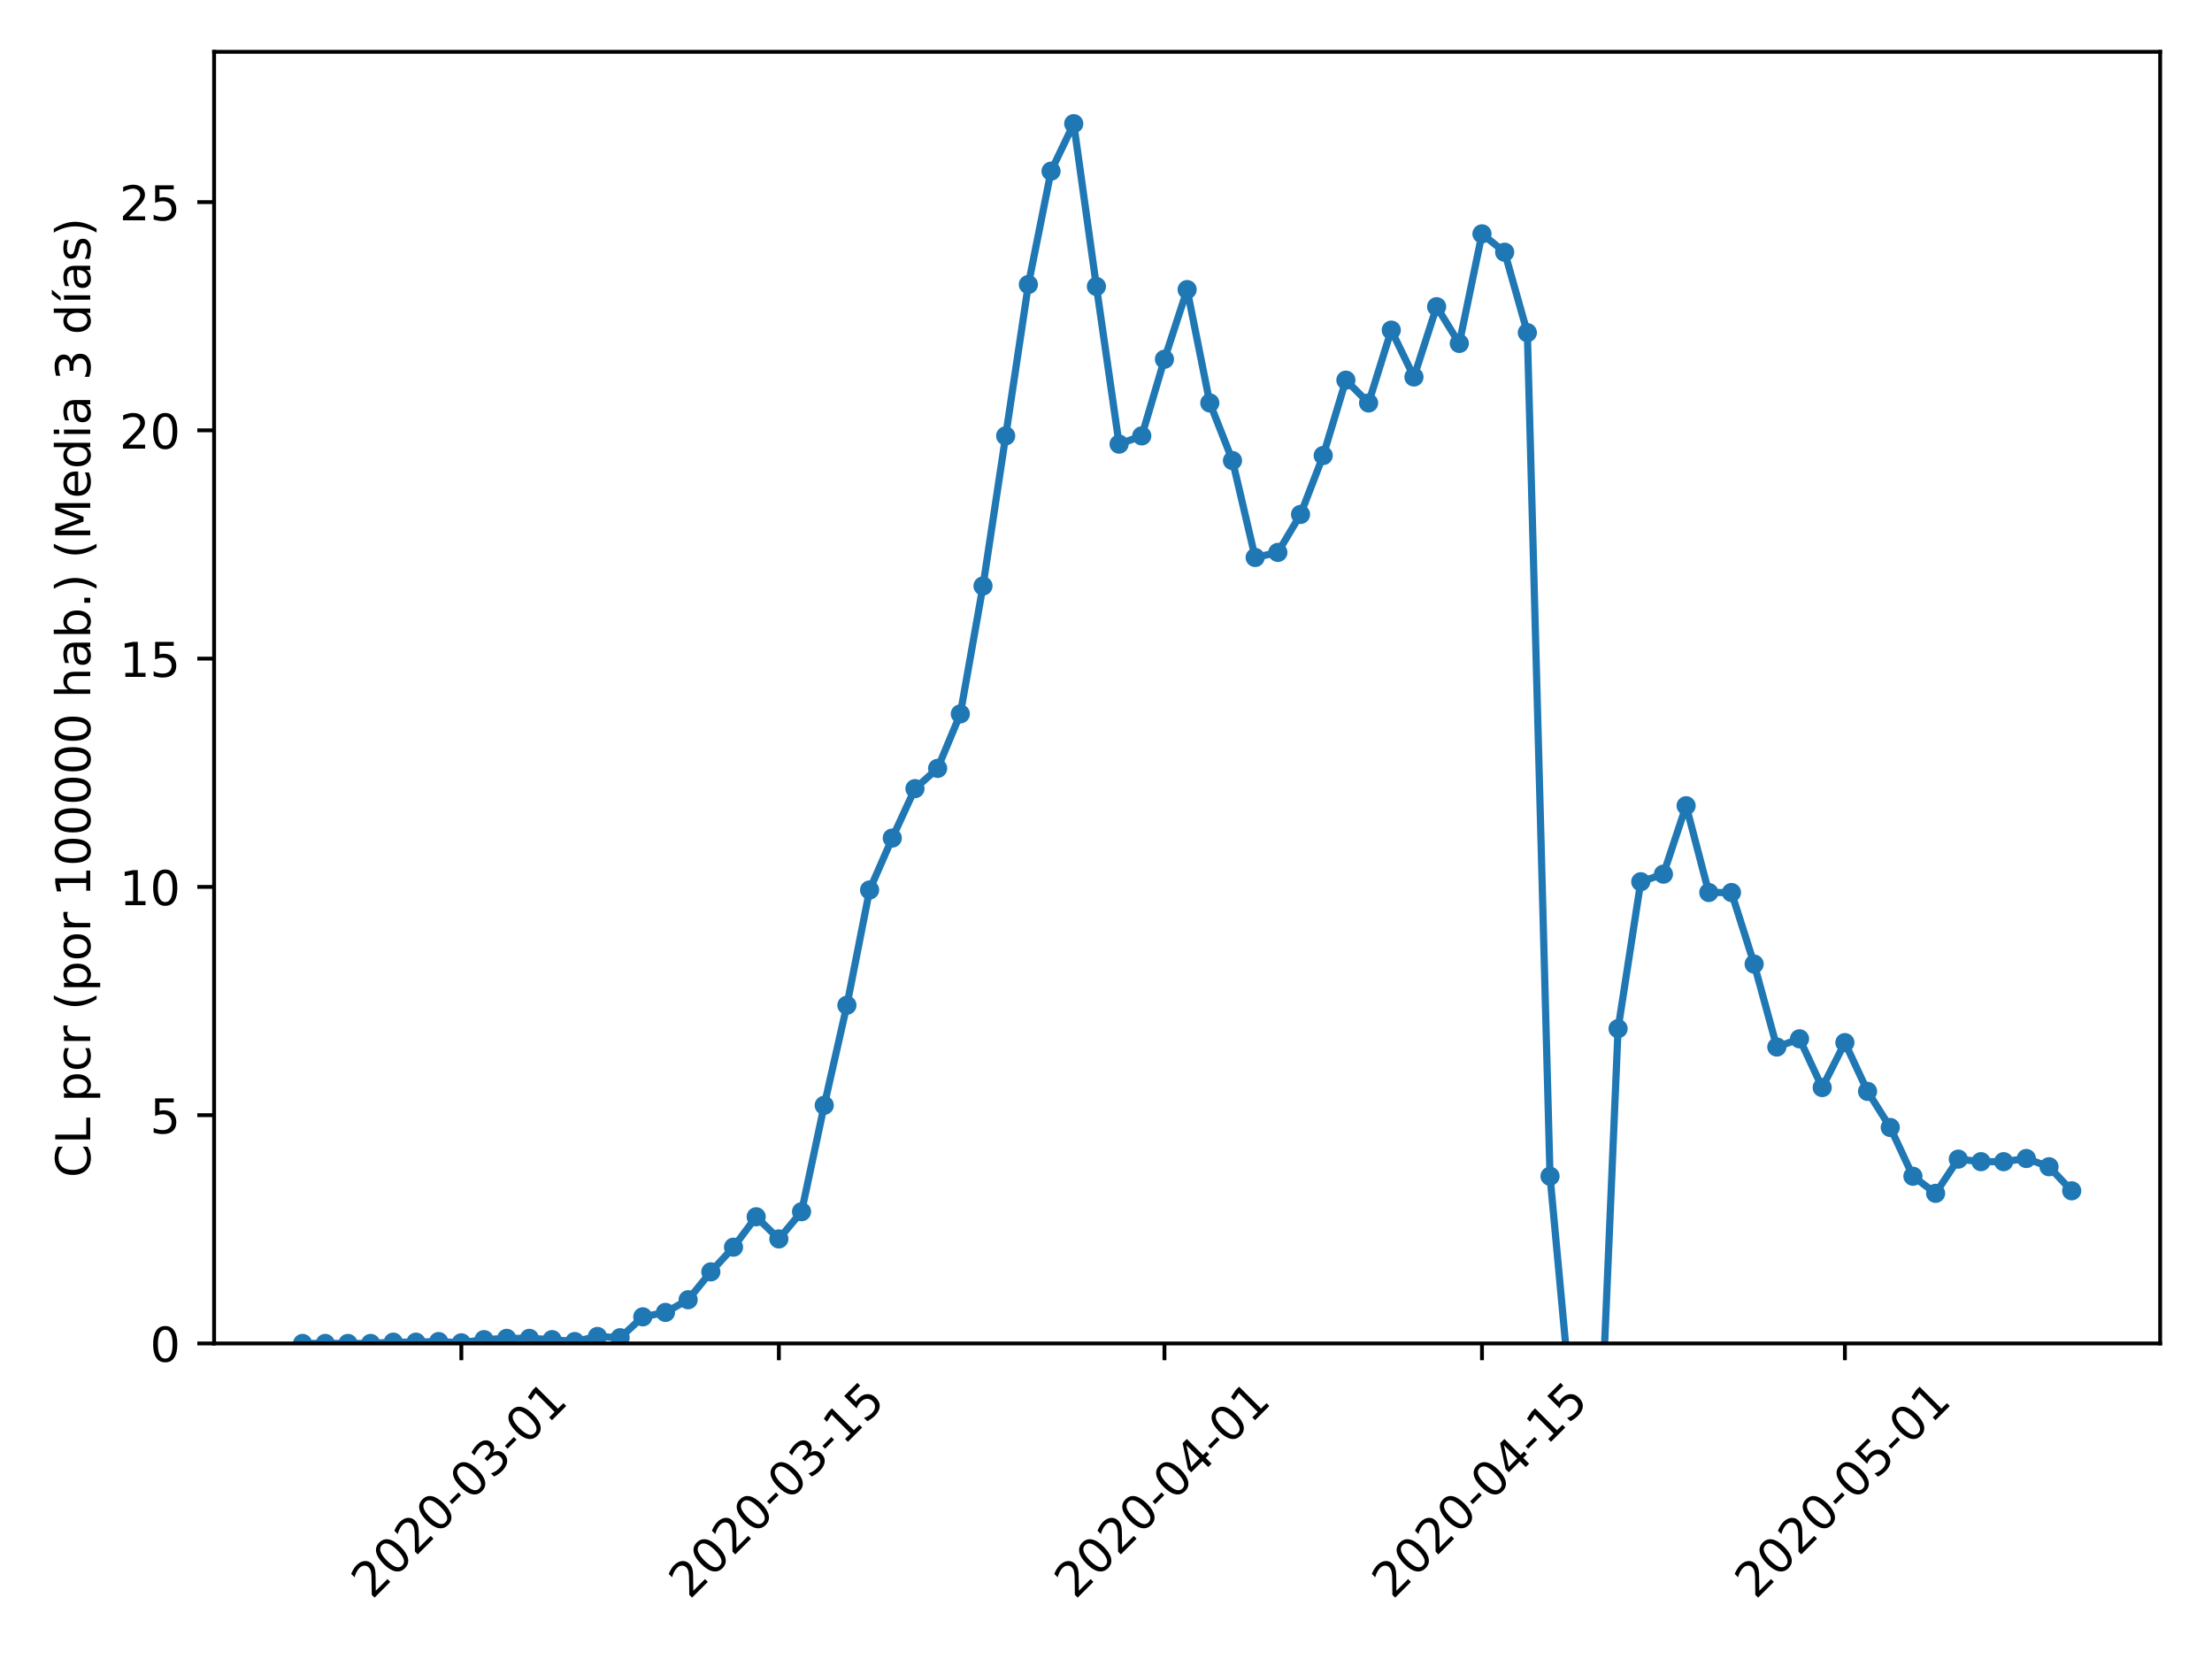 <?xml version="1.0" encoding="utf-8" standalone="no"?>
<!DOCTYPE svg PUBLIC "-//W3C//DTD SVG 1.1//EN"
  "http://www.w3.org/Graphics/SVG/1.1/DTD/svg11.dtd">
<!-- Created with matplotlib (https://matplotlib.org/) -->
<svg height="345.6pt" version="1.1" viewBox="0 0 460.8 345.6" width="460.8pt" xmlns="http://www.w3.org/2000/svg" xmlns:xlink="http://www.w3.org/1999/xlink">
 <defs>
  <style type="text/css">
*{stroke-linecap:butt;stroke-linejoin:round;}
  </style>
 </defs>
 <g id="figure_1">
  <g id="patch_1">
   <path d="M 0 345.6 
L 460.8 345.6 
L 460.8 0 
L 0 0 
z
" style="fill:#ffffff;"/>
  </g>
  <g id="axes_1">
   <g id="patch_2">
    <path d="M 44.603 279.863 
L 450 279.863 
L 450 10.8 
L 44.603 10.8 
z
" style="fill:#ffffff;"/>
   </g>
   <g id="matplotlib.axis_1">
    <g id="xtick_1">
     <g id="line2d_1">
      <defs>
       <path d="M 0 0 
L 0 3.5 
" id="m9a5c0e3391" style="stroke:#000000;stroke-width:0.8;"/>
      </defs>
      <g>
       <use style="stroke:#000000;stroke-width:0.8;" x="96.105" xlink:href="#m9a5c0e3391" y="279.863"/>
      </g>
     </g>
     <g id="text_1">
      <!-- 2020-03-01 -->
      <defs>
       <path d="M 19.188 8.297 
L 53.609 8.297 
L 53.609 0 
L 7.328 0 
L 7.328 8.297 
Q 12.938 14.109 22.625 23.891 
Q 32.328 33.688 34.812 36.531 
Q 39.547 41.844 41.422 45.531 
Q 43.312 49.219 43.312 52.781 
Q 43.312 58.594 39.234 62.25 
Q 35.156 65.922 28.609 65.922 
Q 23.969 65.922 18.812 64.312 
Q 13.672 62.703 7.812 59.422 
L 7.812 69.391 
Q 13.766 71.781 18.938 73 
Q 24.125 74.219 28.422 74.219 
Q 39.75 74.219 46.484 68.547 
Q 53.219 62.891 53.219 53.422 
Q 53.219 48.922 51.531 44.891 
Q 49.859 40.875 45.406 35.406 
Q 44.188 33.984 37.641 27.219 
Q 31.109 20.453 19.188 8.297 
z
" id="DejaVuSans-50"/>
       <path d="M 31.781 66.406 
Q 24.172 66.406 20.328 58.906 
Q 16.5 51.422 16.5 36.375 
Q 16.5 21.391 20.328 13.891 
Q 24.172 6.391 31.781 6.391 
Q 39.453 6.391 43.281 13.891 
Q 47.125 21.391 47.125 36.375 
Q 47.125 51.422 43.281 58.906 
Q 39.453 66.406 31.781 66.406 
z
M 31.781 74.219 
Q 44.047 74.219 50.516 64.516 
Q 56.984 54.828 56.984 36.375 
Q 56.984 17.969 50.516 8.266 
Q 44.047 -1.422 31.781 -1.422 
Q 19.531 -1.422 13.062 8.266 
Q 6.594 17.969 6.594 36.375 
Q 6.594 54.828 13.062 64.516 
Q 19.531 74.219 31.781 74.219 
z
" id="DejaVuSans-48"/>
       <path d="M 4.891 31.391 
L 31.203 31.391 
L 31.203 23.391 
L 4.891 23.391 
z
" id="DejaVuSans-45"/>
       <path d="M 40.578 39.312 
Q 47.656 37.797 51.625 33 
Q 55.609 28.219 55.609 21.188 
Q 55.609 10.406 48.188 4.484 
Q 40.766 -1.422 27.094 -1.422 
Q 22.516 -1.422 17.656 -0.516 
Q 12.797 0.391 7.625 2.203 
L 7.625 11.719 
Q 11.719 9.328 16.594 8.109 
Q 21.484 6.891 26.812 6.891 
Q 36.078 6.891 40.938 10.547 
Q 45.797 14.203 45.797 21.188 
Q 45.797 27.641 41.281 31.266 
Q 36.766 34.906 28.719 34.906 
L 20.219 34.906 
L 20.219 43.016 
L 29.109 43.016 
Q 36.375 43.016 40.234 45.922 
Q 44.094 48.828 44.094 54.297 
Q 44.094 59.906 40.109 62.906 
Q 36.141 65.922 28.719 65.922 
Q 24.656 65.922 20.016 65.031 
Q 15.375 64.156 9.812 62.312 
L 9.812 71.094 
Q 15.438 72.656 20.344 73.438 
Q 25.25 74.219 29.594 74.219 
Q 40.828 74.219 47.359 69.109 
Q 53.906 64.016 53.906 55.328 
Q 53.906 49.266 50.438 45.094 
Q 46.969 40.922 40.578 39.312 
z
" id="DejaVuSans-51"/>
       <path d="M 12.406 8.297 
L 28.516 8.297 
L 28.516 63.922 
L 10.984 60.406 
L 10.984 69.391 
L 28.422 72.906 
L 38.281 72.906 
L 38.281 8.297 
L 54.391 8.297 
L 54.391 0 
L 12.406 0 
z
" id="DejaVuSans-49"/>
      </defs>
      <g transform="translate(77.509 333.329)rotate(-45)scale(0.1 -0.1)">
       <use xlink:href="#DejaVuSans-50"/>
       <use x="63.623" xlink:href="#DejaVuSans-48"/>
       <use x="127.246" xlink:href="#DejaVuSans-50"/>
       <use x="190.869" xlink:href="#DejaVuSans-48"/>
       <use x="254.492" xlink:href="#DejaVuSans-45"/>
       <use x="290.576" xlink:href="#DejaVuSans-48"/>
       <use x="354.199" xlink:href="#DejaVuSans-51"/>
       <use x="417.822" xlink:href="#DejaVuSans-45"/>
       <use x="453.906" xlink:href="#DejaVuSans-48"/>
       <use x="517.529" xlink:href="#DejaVuSans-49"/>
      </g>
     </g>
    </g>
    <g id="xtick_2">
     <g id="line2d_2">
      <g>
       <use style="stroke:#000000;stroke-width:0.8;" x="162.253" xlink:href="#m9a5c0e3391" y="279.863"/>
      </g>
     </g>
     <g id="text_2">
      <!-- 2020-03-15 -->
      <defs>
       <path d="M 10.797 72.906 
L 49.516 72.906 
L 49.516 64.594 
L 19.828 64.594 
L 19.828 46.734 
Q 21.969 47.469 24.109 47.828 
Q 26.266 48.188 28.422 48.188 
Q 40.625 48.188 47.75 41.5 
Q 54.891 34.812 54.891 23.391 
Q 54.891 11.625 47.562 5.094 
Q 40.234 -1.422 26.906 -1.422 
Q 22.312 -1.422 17.547 -0.641 
Q 12.797 0.141 7.719 1.703 
L 7.719 11.625 
Q 12.109 9.234 16.797 8.062 
Q 21.484 6.891 26.703 6.891 
Q 35.156 6.891 40.078 11.328 
Q 45.016 15.766 45.016 23.391 
Q 45.016 31 40.078 35.438 
Q 35.156 39.891 26.703 39.891 
Q 22.75 39.891 18.812 39.016 
Q 14.891 38.141 10.797 36.281 
z
" id="DejaVuSans-53"/>
      </defs>
      <g transform="translate(143.657 333.329)rotate(-45)scale(0.1 -0.1)">
       <use xlink:href="#DejaVuSans-50"/>
       <use x="63.623" xlink:href="#DejaVuSans-48"/>
       <use x="127.246" xlink:href="#DejaVuSans-50"/>
       <use x="190.869" xlink:href="#DejaVuSans-48"/>
       <use x="254.492" xlink:href="#DejaVuSans-45"/>
       <use x="290.576" xlink:href="#DejaVuSans-48"/>
       <use x="354.199" xlink:href="#DejaVuSans-51"/>
       <use x="417.822" xlink:href="#DejaVuSans-45"/>
       <use x="453.906" xlink:href="#DejaVuSans-49"/>
       <use x="517.529" xlink:href="#DejaVuSans-53"/>
      </g>
     </g>
    </g>
    <g id="xtick_3">
     <g id="line2d_3">
      <g>
       <use style="stroke:#000000;stroke-width:0.8;" x="242.577" xlink:href="#m9a5c0e3391" y="279.863"/>
      </g>
     </g>
     <g id="text_3">
      <!-- 2020-04-01 -->
      <defs>
       <path d="M 37.797 64.312 
L 12.891 25.391 
L 37.797 25.391 
z
M 35.203 72.906 
L 47.609 72.906 
L 47.609 25.391 
L 58.016 25.391 
L 58.016 17.188 
L 47.609 17.188 
L 47.609 0 
L 37.797 0 
L 37.797 17.188 
L 4.891 17.188 
L 4.891 26.703 
z
" id="DejaVuSans-52"/>
      </defs>
      <g transform="translate(223.981 333.329)rotate(-45)scale(0.1 -0.1)">
       <use xlink:href="#DejaVuSans-50"/>
       <use x="63.623" xlink:href="#DejaVuSans-48"/>
       <use x="127.246" xlink:href="#DejaVuSans-50"/>
       <use x="190.869" xlink:href="#DejaVuSans-48"/>
       <use x="254.492" xlink:href="#DejaVuSans-45"/>
       <use x="290.576" xlink:href="#DejaVuSans-48"/>
       <use x="354.199" xlink:href="#DejaVuSans-52"/>
       <use x="417.822" xlink:href="#DejaVuSans-45"/>
       <use x="453.906" xlink:href="#DejaVuSans-48"/>
       <use x="517.529" xlink:href="#DejaVuSans-49"/>
      </g>
     </g>
    </g>
    <g id="xtick_4">
     <g id="line2d_4">
      <g>
       <use style="stroke:#000000;stroke-width:0.8;" x="308.725" xlink:href="#m9a5c0e3391" y="279.863"/>
      </g>
     </g>
     <g id="text_4">
      <!-- 2020-04-15 -->
      <g transform="translate(290.13 333.329)rotate(-45)scale(0.1 -0.1)">
       <use xlink:href="#DejaVuSans-50"/>
       <use x="63.623" xlink:href="#DejaVuSans-48"/>
       <use x="127.246" xlink:href="#DejaVuSans-50"/>
       <use x="190.869" xlink:href="#DejaVuSans-48"/>
       <use x="254.492" xlink:href="#DejaVuSans-45"/>
       <use x="290.576" xlink:href="#DejaVuSans-48"/>
       <use x="354.199" xlink:href="#DejaVuSans-52"/>
       <use x="417.822" xlink:href="#DejaVuSans-45"/>
       <use x="453.906" xlink:href="#DejaVuSans-49"/>
       <use x="517.529" xlink:href="#DejaVuSans-53"/>
      </g>
     </g>
    </g>
    <g id="xtick_5">
     <g id="line2d_5">
      <g>
       <use style="stroke:#000000;stroke-width:0.8;" x="384.324" xlink:href="#m9a5c0e3391" y="279.863"/>
      </g>
     </g>
     <g id="text_5">
      <!-- 2020-05-01 -->
      <g transform="translate(365.728 333.329)rotate(-45)scale(0.1 -0.1)">
       <use xlink:href="#DejaVuSans-50"/>
       <use x="63.623" xlink:href="#DejaVuSans-48"/>
       <use x="127.246" xlink:href="#DejaVuSans-50"/>
       <use x="190.869" xlink:href="#DejaVuSans-48"/>
       <use x="254.492" xlink:href="#DejaVuSans-45"/>
       <use x="290.576" xlink:href="#DejaVuSans-48"/>
       <use x="354.199" xlink:href="#DejaVuSans-53"/>
       <use x="417.822" xlink:href="#DejaVuSans-45"/>
       <use x="453.906" xlink:href="#DejaVuSans-48"/>
       <use x="517.529" xlink:href="#DejaVuSans-49"/>
      </g>
     </g>
    </g>
   </g>
   <g id="matplotlib.axis_2">
    <g id="ytick_1">
     <g id="line2d_6">
      <defs>
       <path d="M 0 0 
L -3.5 0 
" id="md72b0370bd" style="stroke:#000000;stroke-width:0.8;"/>
      </defs>
      <g>
       <use style="stroke:#000000;stroke-width:0.8;" x="44.603" xlink:href="#md72b0370bd" y="279.863"/>
      </g>
     </g>
     <g id="text_6">
      <!-- 0 -->
      <g transform="translate(31.241 283.662)scale(0.1 -0.1)">
       <use xlink:href="#DejaVuSans-48"/>
      </g>
     </g>
    </g>
    <g id="ytick_2">
     <g id="line2d_7">
      <g>
       <use style="stroke:#000000;stroke-width:0.8;" x="44.603" xlink:href="#md72b0370bd" y="232.31"/>
      </g>
     </g>
     <g id="text_7">
      <!-- 5 -->
      <g transform="translate(31.241 236.109)scale(0.1 -0.1)">
       <use xlink:href="#DejaVuSans-53"/>
      </g>
     </g>
    </g>
    <g id="ytick_3">
     <g id="line2d_8">
      <g>
       <use style="stroke:#000000;stroke-width:0.8;" x="44.603" xlink:href="#md72b0370bd" y="184.758"/>
      </g>
     </g>
     <g id="text_8">
      <!-- 10 -->
      <g transform="translate(24.878 188.557)scale(0.1 -0.1)">
       <use xlink:href="#DejaVuSans-49"/>
       <use x="63.623" xlink:href="#DejaVuSans-48"/>
      </g>
     </g>
    </g>
    <g id="ytick_4">
     <g id="line2d_9">
      <g>
       <use style="stroke:#000000;stroke-width:0.8;" x="44.603" xlink:href="#md72b0370bd" y="137.205"/>
      </g>
     </g>
     <g id="text_9">
      <!-- 15 -->
      <g transform="translate(24.878 141.004)scale(0.1 -0.1)">
       <use xlink:href="#DejaVuSans-49"/>
       <use x="63.623" xlink:href="#DejaVuSans-53"/>
      </g>
     </g>
    </g>
    <g id="ytick_5">
     <g id="line2d_10">
      <g>
       <use style="stroke:#000000;stroke-width:0.8;" x="44.603" xlink:href="#md72b0370bd" y="89.652"/>
      </g>
     </g>
     <g id="text_10">
      <!-- 20 -->
      <g transform="translate(24.878 93.452)scale(0.1 -0.1)">
       <use xlink:href="#DejaVuSans-50"/>
       <use x="63.623" xlink:href="#DejaVuSans-48"/>
      </g>
     </g>
    </g>
    <g id="ytick_6">
     <g id="line2d_11">
      <g>
       <use style="stroke:#000000;stroke-width:0.8;" x="44.603" xlink:href="#md72b0370bd" y="42.1"/>
      </g>
     </g>
     <g id="text_11">
      <!-- 25 -->
      <g transform="translate(24.878 45.899)scale(0.1 -0.1)">
       <use xlink:href="#DejaVuSans-50"/>
       <use x="63.623" xlink:href="#DejaVuSans-53"/>
      </g>
     </g>
    </g>
    <g id="text_12">
     <!-- CL pcr (por 100000 hab.) (Media 3 días) -->
     <defs>
      <path d="M 64.406 67.281 
L 64.406 56.891 
Q 59.422 61.531 53.781 63.812 
Q 48.141 66.109 41.797 66.109 
Q 29.297 66.109 22.656 58.469 
Q 16.016 50.828 16.016 36.375 
Q 16.016 21.969 22.656 14.328 
Q 29.297 6.688 41.797 6.688 
Q 48.141 6.688 53.781 8.984 
Q 59.422 11.281 64.406 15.922 
L 64.406 5.609 
Q 59.234 2.094 53.438 0.328 
Q 47.656 -1.422 41.219 -1.422 
Q 24.656 -1.422 15.125 8.703 
Q 5.609 18.844 5.609 36.375 
Q 5.609 53.953 15.125 64.078 
Q 24.656 74.219 41.219 74.219 
Q 47.75 74.219 53.531 72.484 
Q 59.328 70.75 64.406 67.281 
z
" id="DejaVuSans-67"/>
      <path d="M 9.812 72.906 
L 19.672 72.906 
L 19.672 8.297 
L 55.172 8.297 
L 55.172 0 
L 9.812 0 
z
" id="DejaVuSans-76"/>
      <path id="DejaVuSans-32"/>
      <path d="M 18.109 8.203 
L 18.109 -20.797 
L 9.078 -20.797 
L 9.078 54.688 
L 18.109 54.688 
L 18.109 46.391 
Q 20.953 51.266 25.266 53.625 
Q 29.594 56 35.594 56 
Q 45.562 56 51.781 48.094 
Q 58.016 40.188 58.016 27.297 
Q 58.016 14.406 51.781 6.484 
Q 45.562 -1.422 35.594 -1.422 
Q 29.594 -1.422 25.266 0.953 
Q 20.953 3.328 18.109 8.203 
z
M 48.688 27.297 
Q 48.688 37.203 44.609 42.844 
Q 40.531 48.484 33.406 48.484 
Q 26.266 48.484 22.188 42.844 
Q 18.109 37.203 18.109 27.297 
Q 18.109 17.391 22.188 11.75 
Q 26.266 6.109 33.406 6.109 
Q 40.531 6.109 44.609 11.75 
Q 48.688 17.391 48.688 27.297 
z
" id="DejaVuSans-112"/>
      <path d="M 48.781 52.594 
L 48.781 44.188 
Q 44.969 46.297 41.141 47.344 
Q 37.312 48.391 33.406 48.391 
Q 24.656 48.391 19.812 42.844 
Q 14.984 37.312 14.984 27.297 
Q 14.984 17.281 19.812 11.734 
Q 24.656 6.203 33.406 6.203 
Q 37.312 6.203 41.141 7.25 
Q 44.969 8.297 48.781 10.406 
L 48.781 2.094 
Q 45.016 0.344 40.984 -0.531 
Q 36.969 -1.422 32.422 -1.422 
Q 20.062 -1.422 12.781 6.344 
Q 5.516 14.109 5.516 27.297 
Q 5.516 40.672 12.859 48.328 
Q 20.219 56 33.016 56 
Q 37.156 56 41.109 55.141 
Q 45.062 54.297 48.781 52.594 
z
" id="DejaVuSans-99"/>
      <path d="M 41.109 46.297 
Q 39.594 47.172 37.812 47.578 
Q 36.031 48 33.891 48 
Q 26.266 48 22.188 43.047 
Q 18.109 38.094 18.109 28.812 
L 18.109 0 
L 9.078 0 
L 9.078 54.688 
L 18.109 54.688 
L 18.109 46.188 
Q 20.953 51.172 25.484 53.578 
Q 30.031 56 36.531 56 
Q 37.453 56 38.578 55.875 
Q 39.703 55.766 41.062 55.516 
z
" id="DejaVuSans-114"/>
      <path d="M 31 75.875 
Q 24.469 64.656 21.281 53.656 
Q 18.109 42.672 18.109 31.391 
Q 18.109 20.125 21.312 9.062 
Q 24.516 -2 31 -13.188 
L 23.188 -13.188 
Q 15.875 -1.703 12.234 9.375 
Q 8.594 20.453 8.594 31.391 
Q 8.594 42.281 12.203 53.312 
Q 15.828 64.359 23.188 75.875 
z
" id="DejaVuSans-40"/>
      <path d="M 30.609 48.391 
Q 23.391 48.391 19.188 42.75 
Q 14.984 37.109 14.984 27.297 
Q 14.984 17.484 19.156 11.844 
Q 23.344 6.203 30.609 6.203 
Q 37.797 6.203 41.984 11.859 
Q 46.188 17.531 46.188 27.297 
Q 46.188 37.016 41.984 42.703 
Q 37.797 48.391 30.609 48.391 
z
M 30.609 56 
Q 42.328 56 49.016 48.375 
Q 55.719 40.766 55.719 27.297 
Q 55.719 13.875 49.016 6.219 
Q 42.328 -1.422 30.609 -1.422 
Q 18.844 -1.422 12.172 6.219 
Q 5.516 13.875 5.516 27.297 
Q 5.516 40.766 12.172 48.375 
Q 18.844 56 30.609 56 
z
" id="DejaVuSans-111"/>
      <path d="M 54.891 33.016 
L 54.891 0 
L 45.906 0 
L 45.906 32.719 
Q 45.906 40.484 42.875 44.328 
Q 39.844 48.188 33.797 48.188 
Q 26.516 48.188 22.312 43.547 
Q 18.109 38.922 18.109 30.906 
L 18.109 0 
L 9.078 0 
L 9.078 75.984 
L 18.109 75.984 
L 18.109 46.188 
Q 21.344 51.125 25.703 53.562 
Q 30.078 56 35.797 56 
Q 45.219 56 50.047 50.172 
Q 54.891 44.344 54.891 33.016 
z
" id="DejaVuSans-104"/>
      <path d="M 34.281 27.484 
Q 23.391 27.484 19.188 25 
Q 14.984 22.516 14.984 16.5 
Q 14.984 11.719 18.141 8.906 
Q 21.297 6.109 26.703 6.109 
Q 34.188 6.109 38.703 11.406 
Q 43.219 16.703 43.219 25.484 
L 43.219 27.484 
z
M 52.203 31.203 
L 52.203 0 
L 43.219 0 
L 43.219 8.297 
Q 40.141 3.328 35.547 0.953 
Q 30.953 -1.422 24.312 -1.422 
Q 15.922 -1.422 10.953 3.297 
Q 6 8.016 6 15.922 
Q 6 25.141 12.172 29.828 
Q 18.359 34.516 30.609 34.516 
L 43.219 34.516 
L 43.219 35.406 
Q 43.219 41.609 39.141 45 
Q 35.062 48.391 27.688 48.391 
Q 23 48.391 18.547 47.266 
Q 14.109 46.141 10.016 43.891 
L 10.016 52.203 
Q 14.938 54.109 19.578 55.047 
Q 24.219 56 28.609 56 
Q 40.484 56 46.344 49.844 
Q 52.203 43.703 52.203 31.203 
z
" id="DejaVuSans-97"/>
      <path d="M 48.688 27.297 
Q 48.688 37.203 44.609 42.844 
Q 40.531 48.484 33.406 48.484 
Q 26.266 48.484 22.188 42.844 
Q 18.109 37.203 18.109 27.297 
Q 18.109 17.391 22.188 11.75 
Q 26.266 6.109 33.406 6.109 
Q 40.531 6.109 44.609 11.75 
Q 48.688 17.391 48.688 27.297 
z
M 18.109 46.391 
Q 20.953 51.266 25.266 53.625 
Q 29.594 56 35.594 56 
Q 45.562 56 51.781 48.094 
Q 58.016 40.188 58.016 27.297 
Q 58.016 14.406 51.781 6.484 
Q 45.562 -1.422 35.594 -1.422 
Q 29.594 -1.422 25.266 0.953 
Q 20.953 3.328 18.109 8.203 
L 18.109 0 
L 9.078 0 
L 9.078 75.984 
L 18.109 75.984 
z
" id="DejaVuSans-98"/>
      <path d="M 10.688 12.406 
L 21 12.406 
L 21 0 
L 10.688 0 
z
" id="DejaVuSans-46"/>
      <path d="M 8.016 75.875 
L 15.828 75.875 
Q 23.141 64.359 26.781 53.312 
Q 30.422 42.281 30.422 31.391 
Q 30.422 20.453 26.781 9.375 
Q 23.141 -1.703 15.828 -13.188 
L 8.016 -13.188 
Q 14.5 -2 17.703 9.062 
Q 20.906 20.125 20.906 31.391 
Q 20.906 42.672 17.703 53.656 
Q 14.5 64.656 8.016 75.875 
z
" id="DejaVuSans-41"/>
      <path d="M 9.812 72.906 
L 24.516 72.906 
L 43.109 23.297 
L 61.812 72.906 
L 76.516 72.906 
L 76.516 0 
L 66.891 0 
L 66.891 64.016 
L 48.094 14.016 
L 38.188 14.016 
L 19.391 64.016 
L 19.391 0 
L 9.812 0 
z
" id="DejaVuSans-77"/>
      <path d="M 56.203 29.594 
L 56.203 25.203 
L 14.891 25.203 
Q 15.484 15.922 20.484 11.062 
Q 25.484 6.203 34.422 6.203 
Q 39.594 6.203 44.453 7.469 
Q 49.312 8.734 54.109 11.281 
L 54.109 2.781 
Q 49.266 0.734 44.188 -0.344 
Q 39.109 -1.422 33.891 -1.422 
Q 20.797 -1.422 13.156 6.188 
Q 5.516 13.812 5.516 26.812 
Q 5.516 40.234 12.766 48.109 
Q 20.016 56 32.328 56 
Q 43.359 56 49.781 48.891 
Q 56.203 41.797 56.203 29.594 
z
M 47.219 32.234 
Q 47.125 39.594 43.094 43.984 
Q 39.062 48.391 32.422 48.391 
Q 24.906 48.391 20.391 44.141 
Q 15.875 39.891 15.188 32.172 
z
" id="DejaVuSans-101"/>
      <path d="M 45.406 46.391 
L 45.406 75.984 
L 54.391 75.984 
L 54.391 0 
L 45.406 0 
L 45.406 8.203 
Q 42.578 3.328 38.25 0.953 
Q 33.938 -1.422 27.875 -1.422 
Q 17.969 -1.422 11.734 6.484 
Q 5.516 14.406 5.516 27.297 
Q 5.516 40.188 11.734 48.094 
Q 17.969 56 27.875 56 
Q 33.938 56 38.25 53.625 
Q 42.578 51.266 45.406 46.391 
z
M 14.797 27.297 
Q 14.797 17.391 18.875 11.75 
Q 22.953 6.109 30.078 6.109 
Q 37.203 6.109 41.297 11.75 
Q 45.406 17.391 45.406 27.297 
Q 45.406 37.203 41.297 42.844 
Q 37.203 48.484 30.078 48.484 
Q 22.953 48.484 18.875 42.844 
Q 14.797 37.203 14.797 27.297 
z
" id="DejaVuSans-100"/>
      <path d="M 9.422 54.688 
L 18.406 54.688 
L 18.406 0 
L 9.422 0 
z
M 9.422 75.984 
L 18.406 75.984 
L 18.406 64.594 
L 9.422 64.594 
z
" id="DejaVuSans-105"/>
      <path d="M 20.656 79.984 
L 30.375 79.984 
L 14.469 61.625 
L 6.984 61.625 
z
M 9.422 54.688 
L 18.406 54.688 
L 18.406 0 
L 9.422 0 
z
M 13.922 56 
z
" id="DejaVuSans-237"/>
      <path d="M 44.281 53.078 
L 44.281 44.578 
Q 40.484 46.531 36.375 47.5 
Q 32.281 48.484 27.875 48.484 
Q 21.188 48.484 17.844 46.438 
Q 14.5 44.391 14.5 40.281 
Q 14.5 37.156 16.891 35.375 
Q 19.281 33.594 26.516 31.984 
L 29.594 31.297 
Q 39.156 29.25 43.188 25.516 
Q 47.219 21.781 47.219 15.094 
Q 47.219 7.469 41.188 3.016 
Q 35.156 -1.422 24.609 -1.422 
Q 20.219 -1.422 15.453 -0.562 
Q 10.688 0.297 5.422 2 
L 5.422 11.281 
Q 10.406 8.688 15.234 7.391 
Q 20.062 6.109 24.812 6.109 
Q 31.156 6.109 34.562 8.281 
Q 37.984 10.453 37.984 14.406 
Q 37.984 18.062 35.516 20.016 
Q 33.062 21.969 24.703 23.781 
L 21.578 24.516 
Q 13.234 26.266 9.516 29.906 
Q 5.812 33.547 5.812 39.891 
Q 5.812 47.609 11.281 51.797 
Q 16.75 56 26.812 56 
Q 31.781 56 36.172 55.266 
Q 40.578 54.547 44.281 53.078 
z
" id="DejaVuSans-115"/>
     </defs>
     <g transform="translate(18.798 245.318)rotate(-90)scale(0.1 -0.1)">
      <use xlink:href="#DejaVuSans-67"/>
      <use x="69.824" xlink:href="#DejaVuSans-76"/>
      <use x="125.537" xlink:href="#DejaVuSans-32"/>
      <use x="157.324" xlink:href="#DejaVuSans-112"/>
      <use x="220.801" xlink:href="#DejaVuSans-99"/>
      <use x="275.781" xlink:href="#DejaVuSans-114"/>
      <use x="316.895" xlink:href="#DejaVuSans-32"/>
      <use x="348.682" xlink:href="#DejaVuSans-40"/>
      <use x="387.695" xlink:href="#DejaVuSans-112"/>
      <use x="451.172" xlink:href="#DejaVuSans-111"/>
      <use x="512.354" xlink:href="#DejaVuSans-114"/>
      <use x="553.467" xlink:href="#DejaVuSans-32"/>
      <use x="585.254" xlink:href="#DejaVuSans-49"/>
      <use x="648.877" xlink:href="#DejaVuSans-48"/>
      <use x="712.5" xlink:href="#DejaVuSans-48"/>
      <use x="776.123" xlink:href="#DejaVuSans-48"/>
      <use x="839.746" xlink:href="#DejaVuSans-48"/>
      <use x="903.369" xlink:href="#DejaVuSans-48"/>
      <use x="966.992" xlink:href="#DejaVuSans-32"/>
      <use x="998.779" xlink:href="#DejaVuSans-104"/>
      <use x="1062.158" xlink:href="#DejaVuSans-97"/>
      <use x="1123.438" xlink:href="#DejaVuSans-98"/>
      <use x="1186.914" xlink:href="#DejaVuSans-46"/>
      <use x="1218.701" xlink:href="#DejaVuSans-41"/>
      <use x="1257.715" xlink:href="#DejaVuSans-32"/>
      <use x="1289.502" xlink:href="#DejaVuSans-40"/>
      <use x="1328.516" xlink:href="#DejaVuSans-77"/>
      <use x="1414.795" xlink:href="#DejaVuSans-101"/>
      <use x="1476.318" xlink:href="#DejaVuSans-100"/>
      <use x="1539.795" xlink:href="#DejaVuSans-105"/>
      <use x="1567.578" xlink:href="#DejaVuSans-97"/>
      <use x="1628.857" xlink:href="#DejaVuSans-32"/>
      <use x="1660.645" xlink:href="#DejaVuSans-51"/>
      <use x="1724.268" xlink:href="#DejaVuSans-32"/>
      <use x="1756.055" xlink:href="#DejaVuSans-100"/>
      <use x="1819.531" xlink:href="#DejaVuSans-237"/>
      <use x="1847.314" xlink:href="#DejaVuSans-97"/>
      <use x="1908.594" xlink:href="#DejaVuSans-115"/>
      <use x="1960.693" xlink:href="#DejaVuSans-41"/>
     </g>
    </g>
   </g>
   <g id="line2d_12">
    <path clip-path="url(#p92f22f5f65)" d="M 63.03 279.863 
L 67.755 279.863 
L 72.48 279.863 
L 77.205 279.863 
L 81.93 279.599 
L 86.655 279.599 
L 91.38 279.467 
L 96.105 279.731 
L 100.829 279.071 
L 105.554 278.807 
L 110.279 278.807 
L 115.004 279.071 
L 119.729 279.467 
L 124.454 278.411 
L 129.179 278.675 
L 133.904 274.321 
L 138.629 273.398 
L 143.354 270.759 
L 148.079 264.954 
L 152.803 259.809 
L 157.528 253.476 
L 162.253 258.094 
L 166.978 252.421 
L 171.703 230.256 
L 176.428 209.411 
L 181.153 185.399 
L 185.878 174.581 
L 190.603 164.29 
L 195.328 160.068 
L 200.053 148.722 
L 204.777 122.072 
L 209.502 90.804 
L 214.227 59.272 
L 218.952 35.656 
L 223.677 25.761 
L 228.402 59.668 
L 233.127 92.519 
L 237.852 90.804 
L 242.577 74.84 
L 247.302 60.327 
L 252.026 83.943 
L 256.751 95.949 
L 261.476 116.135 
L 266.201 115.079 
L 270.926 107.163 
L 275.651 94.894 
L 280.376 79.194 
L 285.101 83.943 
L 289.826 68.771 
L 294.551 78.534 
L 299.276 63.89 
L 304 71.542 
L 308.725 48.717 
L 313.45 52.543 
L 318.175 69.299 
L 322.9 245.032 
L 327.625 295.958 
L 332.35 324.983 
L 337.075 214.292 
L 341.8 183.684 
L 346.525 182.101 
L 351.249 167.852 
L 355.974 185.927 
L 360.699 185.927 
L 365.424 200.835 
L 370.149 218.118 
L 374.874 216.403 
L 379.599 226.562 
L 384.324 217.195 
L 389.049 227.354 
L 393.774 234.874 
L 398.499 245.032 
L 403.223 248.595 
L 407.948 241.47 
L 412.673 241.998 
L 417.398 241.998 
L 422.123 241.338 
L 426.848 243.053 
L 431.573 248.067 
" style="fill:none;stroke:#1f77b4;stroke-linecap:square;stroke-width:1.5;"/>
    <defs>
     <path d="M 0 1.5 
C 0.398 1.5 0.779 1.342 1.061 1.061 
C 1.342 0.779 1.5 0.398 1.5 0 
C 1.5 -0.398 1.342 -0.779 1.061 -1.061 
C 0.779 -1.342 0.398 -1.5 0 -1.5 
C -0.398 -1.5 -0.779 -1.342 -1.061 -1.061 
C -1.342 -0.779 -1.5 -0.398 -1.5 0 
C -1.5 0.398 -1.342 0.779 -1.061 1.061 
C -0.779 1.342 -0.398 1.5 0 1.5 
z
" id="m9245658f57" style="stroke:#1f77b4;"/>
    </defs>
    <g clip-path="url(#p92f22f5f65)">
     <use style="fill:#1f77b4;stroke:#1f77b4;" x="63.03" xlink:href="#m9245658f57" y="279.863"/>
     <use style="fill:#1f77b4;stroke:#1f77b4;" x="67.755" xlink:href="#m9245658f57" y="279.863"/>
     <use style="fill:#1f77b4;stroke:#1f77b4;" x="72.48" xlink:href="#m9245658f57" y="279.863"/>
     <use style="fill:#1f77b4;stroke:#1f77b4;" x="77.205" xlink:href="#m9245658f57" y="279.863"/>
     <use style="fill:#1f77b4;stroke:#1f77b4;" x="81.93" xlink:href="#m9245658f57" y="279.599"/>
     <use style="fill:#1f77b4;stroke:#1f77b4;" x="86.655" xlink:href="#m9245658f57" y="279.599"/>
     <use style="fill:#1f77b4;stroke:#1f77b4;" x="91.38" xlink:href="#m9245658f57" y="279.467"/>
     <use style="fill:#1f77b4;stroke:#1f77b4;" x="96.105" xlink:href="#m9245658f57" y="279.731"/>
     <use style="fill:#1f77b4;stroke:#1f77b4;" x="100.829" xlink:href="#m9245658f57" y="279.071"/>
     <use style="fill:#1f77b4;stroke:#1f77b4;" x="105.554" xlink:href="#m9245658f57" y="278.807"/>
     <use style="fill:#1f77b4;stroke:#1f77b4;" x="110.279" xlink:href="#m9245658f57" y="278.807"/>
     <use style="fill:#1f77b4;stroke:#1f77b4;" x="115.004" xlink:href="#m9245658f57" y="279.071"/>
     <use style="fill:#1f77b4;stroke:#1f77b4;" x="119.729" xlink:href="#m9245658f57" y="279.467"/>
     <use style="fill:#1f77b4;stroke:#1f77b4;" x="124.454" xlink:href="#m9245658f57" y="278.411"/>
     <use style="fill:#1f77b4;stroke:#1f77b4;" x="129.179" xlink:href="#m9245658f57" y="278.675"/>
     <use style="fill:#1f77b4;stroke:#1f77b4;" x="133.904" xlink:href="#m9245658f57" y="274.321"/>
     <use style="fill:#1f77b4;stroke:#1f77b4;" x="138.629" xlink:href="#m9245658f57" y="273.398"/>
     <use style="fill:#1f77b4;stroke:#1f77b4;" x="143.354" xlink:href="#m9245658f57" y="270.759"/>
     <use style="fill:#1f77b4;stroke:#1f77b4;" x="148.079" xlink:href="#m9245658f57" y="264.954"/>
     <use style="fill:#1f77b4;stroke:#1f77b4;" x="152.803" xlink:href="#m9245658f57" y="259.809"/>
     <use style="fill:#1f77b4;stroke:#1f77b4;" x="157.528" xlink:href="#m9245658f57" y="253.476"/>
     <use style="fill:#1f77b4;stroke:#1f77b4;" x="162.253" xlink:href="#m9245658f57" y="258.094"/>
     <use style="fill:#1f77b4;stroke:#1f77b4;" x="166.978" xlink:href="#m9245658f57" y="252.421"/>
     <use style="fill:#1f77b4;stroke:#1f77b4;" x="171.703" xlink:href="#m9245658f57" y="230.256"/>
     <use style="fill:#1f77b4;stroke:#1f77b4;" x="176.428" xlink:href="#m9245658f57" y="209.411"/>
     <use style="fill:#1f77b4;stroke:#1f77b4;" x="181.153" xlink:href="#m9245658f57" y="185.399"/>
     <use style="fill:#1f77b4;stroke:#1f77b4;" x="185.878" xlink:href="#m9245658f57" y="174.581"/>
     <use style="fill:#1f77b4;stroke:#1f77b4;" x="190.603" xlink:href="#m9245658f57" y="164.29"/>
     <use style="fill:#1f77b4;stroke:#1f77b4;" x="195.328" xlink:href="#m9245658f57" y="160.068"/>
     <use style="fill:#1f77b4;stroke:#1f77b4;" x="200.053" xlink:href="#m9245658f57" y="148.722"/>
     <use style="fill:#1f77b4;stroke:#1f77b4;" x="204.777" xlink:href="#m9245658f57" y="122.072"/>
     <use style="fill:#1f77b4;stroke:#1f77b4;" x="209.502" xlink:href="#m9245658f57" y="90.804"/>
     <use style="fill:#1f77b4;stroke:#1f77b4;" x="214.227" xlink:href="#m9245658f57" y="59.272"/>
     <use style="fill:#1f77b4;stroke:#1f77b4;" x="218.952" xlink:href="#m9245658f57" y="35.656"/>
     <use style="fill:#1f77b4;stroke:#1f77b4;" x="223.677" xlink:href="#m9245658f57" y="25.761"/>
     <use style="fill:#1f77b4;stroke:#1f77b4;" x="228.402" xlink:href="#m9245658f57" y="59.668"/>
     <use style="fill:#1f77b4;stroke:#1f77b4;" x="233.127" xlink:href="#m9245658f57" y="92.519"/>
     <use style="fill:#1f77b4;stroke:#1f77b4;" x="237.852" xlink:href="#m9245658f57" y="90.804"/>
     <use style="fill:#1f77b4;stroke:#1f77b4;" x="242.577" xlink:href="#m9245658f57" y="74.84"/>
     <use style="fill:#1f77b4;stroke:#1f77b4;" x="247.302" xlink:href="#m9245658f57" y="60.327"/>
     <use style="fill:#1f77b4;stroke:#1f77b4;" x="252.026" xlink:href="#m9245658f57" y="83.943"/>
     <use style="fill:#1f77b4;stroke:#1f77b4;" x="256.751" xlink:href="#m9245658f57" y="95.949"/>
     <use style="fill:#1f77b4;stroke:#1f77b4;" x="261.476" xlink:href="#m9245658f57" y="116.135"/>
     <use style="fill:#1f77b4;stroke:#1f77b4;" x="266.201" xlink:href="#m9245658f57" y="115.079"/>
     <use style="fill:#1f77b4;stroke:#1f77b4;" x="270.926" xlink:href="#m9245658f57" y="107.163"/>
     <use style="fill:#1f77b4;stroke:#1f77b4;" x="275.651" xlink:href="#m9245658f57" y="94.894"/>
     <use style="fill:#1f77b4;stroke:#1f77b4;" x="280.376" xlink:href="#m9245658f57" y="79.194"/>
     <use style="fill:#1f77b4;stroke:#1f77b4;" x="285.101" xlink:href="#m9245658f57" y="83.943"/>
     <use style="fill:#1f77b4;stroke:#1f77b4;" x="289.826" xlink:href="#m9245658f57" y="68.771"/>
     <use style="fill:#1f77b4;stroke:#1f77b4;" x="294.551" xlink:href="#m9245658f57" y="78.534"/>
     <use style="fill:#1f77b4;stroke:#1f77b4;" x="299.276" xlink:href="#m9245658f57" y="63.89"/>
     <use style="fill:#1f77b4;stroke:#1f77b4;" x="304" xlink:href="#m9245658f57" y="71.542"/>
     <use style="fill:#1f77b4;stroke:#1f77b4;" x="308.725" xlink:href="#m9245658f57" y="48.717"/>
     <use style="fill:#1f77b4;stroke:#1f77b4;" x="313.45" xlink:href="#m9245658f57" y="52.543"/>
     <use style="fill:#1f77b4;stroke:#1f77b4;" x="318.175" xlink:href="#m9245658f57" y="69.299"/>
     <use style="fill:#1f77b4;stroke:#1f77b4;" x="322.9" xlink:href="#m9245658f57" y="245.032"/>
     <use style="fill:#1f77b4;stroke:#1f77b4;" x="327.625" xlink:href="#m9245658f57" y="295.958"/>
     <use style="fill:#1f77b4;stroke:#1f77b4;" x="332.35" xlink:href="#m9245658f57" y="324.983"/>
     <use style="fill:#1f77b4;stroke:#1f77b4;" x="337.075" xlink:href="#m9245658f57" y="214.292"/>
     <use style="fill:#1f77b4;stroke:#1f77b4;" x="341.8" xlink:href="#m9245658f57" y="183.684"/>
     <use style="fill:#1f77b4;stroke:#1f77b4;" x="346.525" xlink:href="#m9245658f57" y="182.101"/>
     <use style="fill:#1f77b4;stroke:#1f77b4;" x="351.249" xlink:href="#m9245658f57" y="167.852"/>
     <use style="fill:#1f77b4;stroke:#1f77b4;" x="355.974" xlink:href="#m9245658f57" y="185.927"/>
     <use style="fill:#1f77b4;stroke:#1f77b4;" x="360.699" xlink:href="#m9245658f57" y="185.927"/>
     <use style="fill:#1f77b4;stroke:#1f77b4;" x="365.424" xlink:href="#m9245658f57" y="200.835"/>
     <use style="fill:#1f77b4;stroke:#1f77b4;" x="370.149" xlink:href="#m9245658f57" y="218.118"/>
     <use style="fill:#1f77b4;stroke:#1f77b4;" x="374.874" xlink:href="#m9245658f57" y="216.403"/>
     <use style="fill:#1f77b4;stroke:#1f77b4;" x="379.599" xlink:href="#m9245658f57" y="226.562"/>
     <use style="fill:#1f77b4;stroke:#1f77b4;" x="384.324" xlink:href="#m9245658f57" y="217.195"/>
     <use style="fill:#1f77b4;stroke:#1f77b4;" x="389.049" xlink:href="#m9245658f57" y="227.354"/>
     <use style="fill:#1f77b4;stroke:#1f77b4;" x="393.774" xlink:href="#m9245658f57" y="234.874"/>
     <use style="fill:#1f77b4;stroke:#1f77b4;" x="398.499" xlink:href="#m9245658f57" y="245.032"/>
     <use style="fill:#1f77b4;stroke:#1f77b4;" x="403.223" xlink:href="#m9245658f57" y="248.595"/>
     <use style="fill:#1f77b4;stroke:#1f77b4;" x="407.948" xlink:href="#m9245658f57" y="241.47"/>
     <use style="fill:#1f77b4;stroke:#1f77b4;" x="412.673" xlink:href="#m9245658f57" y="241.998"/>
     <use style="fill:#1f77b4;stroke:#1f77b4;" x="417.398" xlink:href="#m9245658f57" y="241.998"/>
     <use style="fill:#1f77b4;stroke:#1f77b4;" x="422.123" xlink:href="#m9245658f57" y="241.338"/>
     <use style="fill:#1f77b4;stroke:#1f77b4;" x="426.848" xlink:href="#m9245658f57" y="243.053"/>
     <use style="fill:#1f77b4;stroke:#1f77b4;" x="431.573" xlink:href="#m9245658f57" y="248.067"/>
    </g>
   </g>
   <g id="patch_3">
    <path d="M 44.603 279.863 
L 44.603 10.8 
" style="fill:none;stroke:#000000;stroke-linecap:square;stroke-linejoin:miter;stroke-width:0.8;"/>
   </g>
   <g id="patch_4">
    <path d="M 450 279.863 
L 450 10.8 
" style="fill:none;stroke:#000000;stroke-linecap:square;stroke-linejoin:miter;stroke-width:0.8;"/>
   </g>
   <g id="patch_5">
    <path d="M 44.603 279.863 
L 450 279.863 
" style="fill:none;stroke:#000000;stroke-linecap:square;stroke-linejoin:miter;stroke-width:0.8;"/>
   </g>
   <g id="patch_6">
    <path d="M 44.603 10.8 
L 450 10.8 
" style="fill:none;stroke:#000000;stroke-linecap:square;stroke-linejoin:miter;stroke-width:0.8;"/>
   </g>
  </g>
 </g>
 <defs>
  <clipPath id="p92f22f5f65">
   <rect height="269.063" width="405.397" x="44.603" y="10.8"/>
  </clipPath>
 </defs>
</svg>
